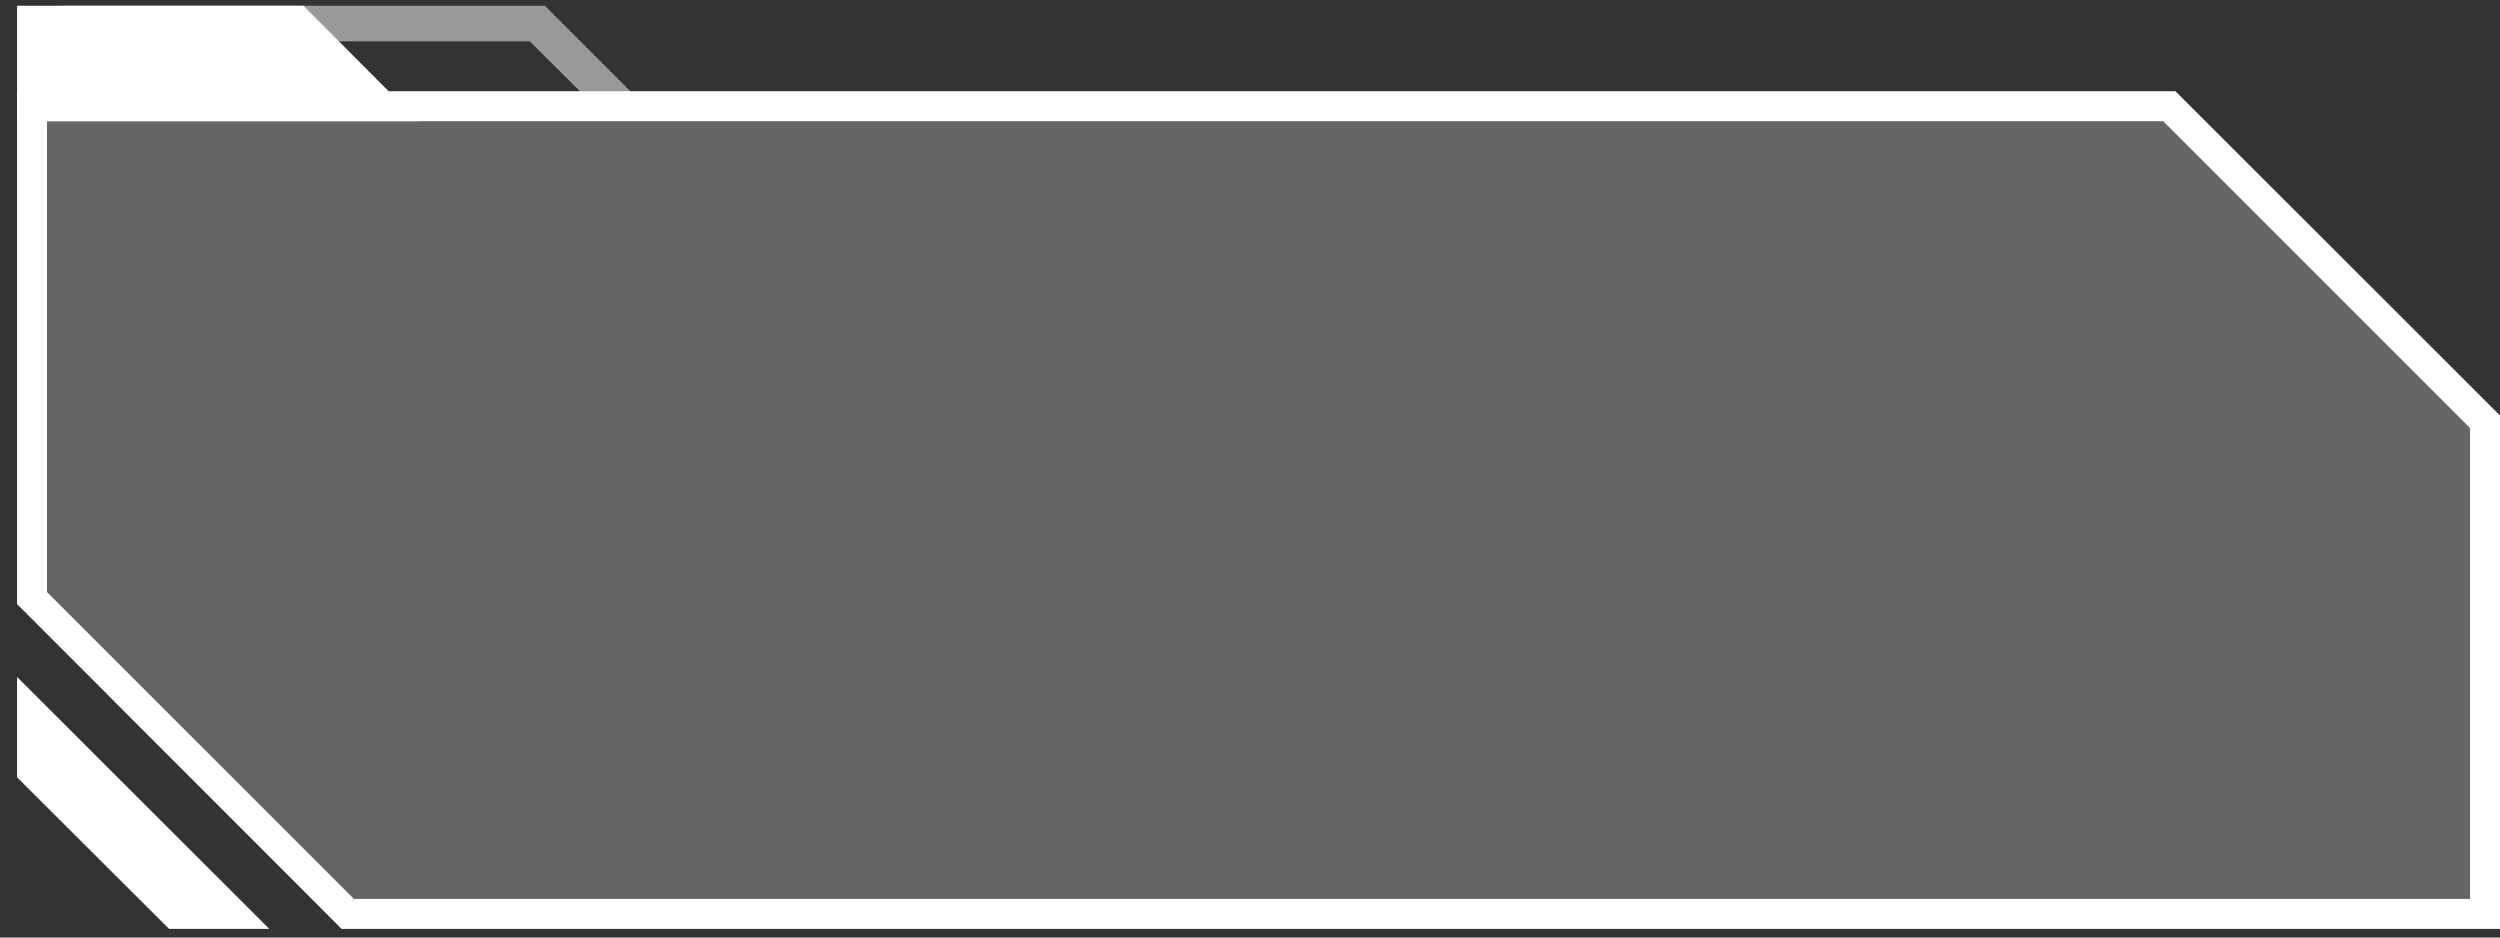 <svg width="120" height="45" viewBox="0 0 120 45" fill="none" xmlns="http://www.w3.org/2000/svg">
<rect x="0" y="0" width="120" height="45" fill="#333333" stroke="none"/>
<path d="M0.82 37.277V37.291L8.1 44.586L0.82 37.277Z" fill="white"/>
<g opacity="0.25">
<path d="M120 19.946V44.586H16.4L0.821 29.006V4.381H104.421L120 19.946Z" fill="white"/>
</g>
<path d="M103.832 5.817L118.564 20.549V43.15H16.988L2.256 28.418V5.817H103.832ZM104.42 4.381H0.82V28.992L16.4 44.586H120V19.946L104.42 4.381Z" fill="white"/>
<path d="M12.925 44.586H8.115L0.82 37.306V32.496L12.925 44.586Z" fill="white"/>
<path opacity="0.5" d="M3.003 0.274H26.15L26.379 0.504L30.443 4.567L29.237 5.774L25.432 1.983H3.003V0.274Z" fill="white"/>
<path d="M20.09 5.817H0.82V0.274H14.562L20.09 5.817Z" fill="white"/>
</svg>
